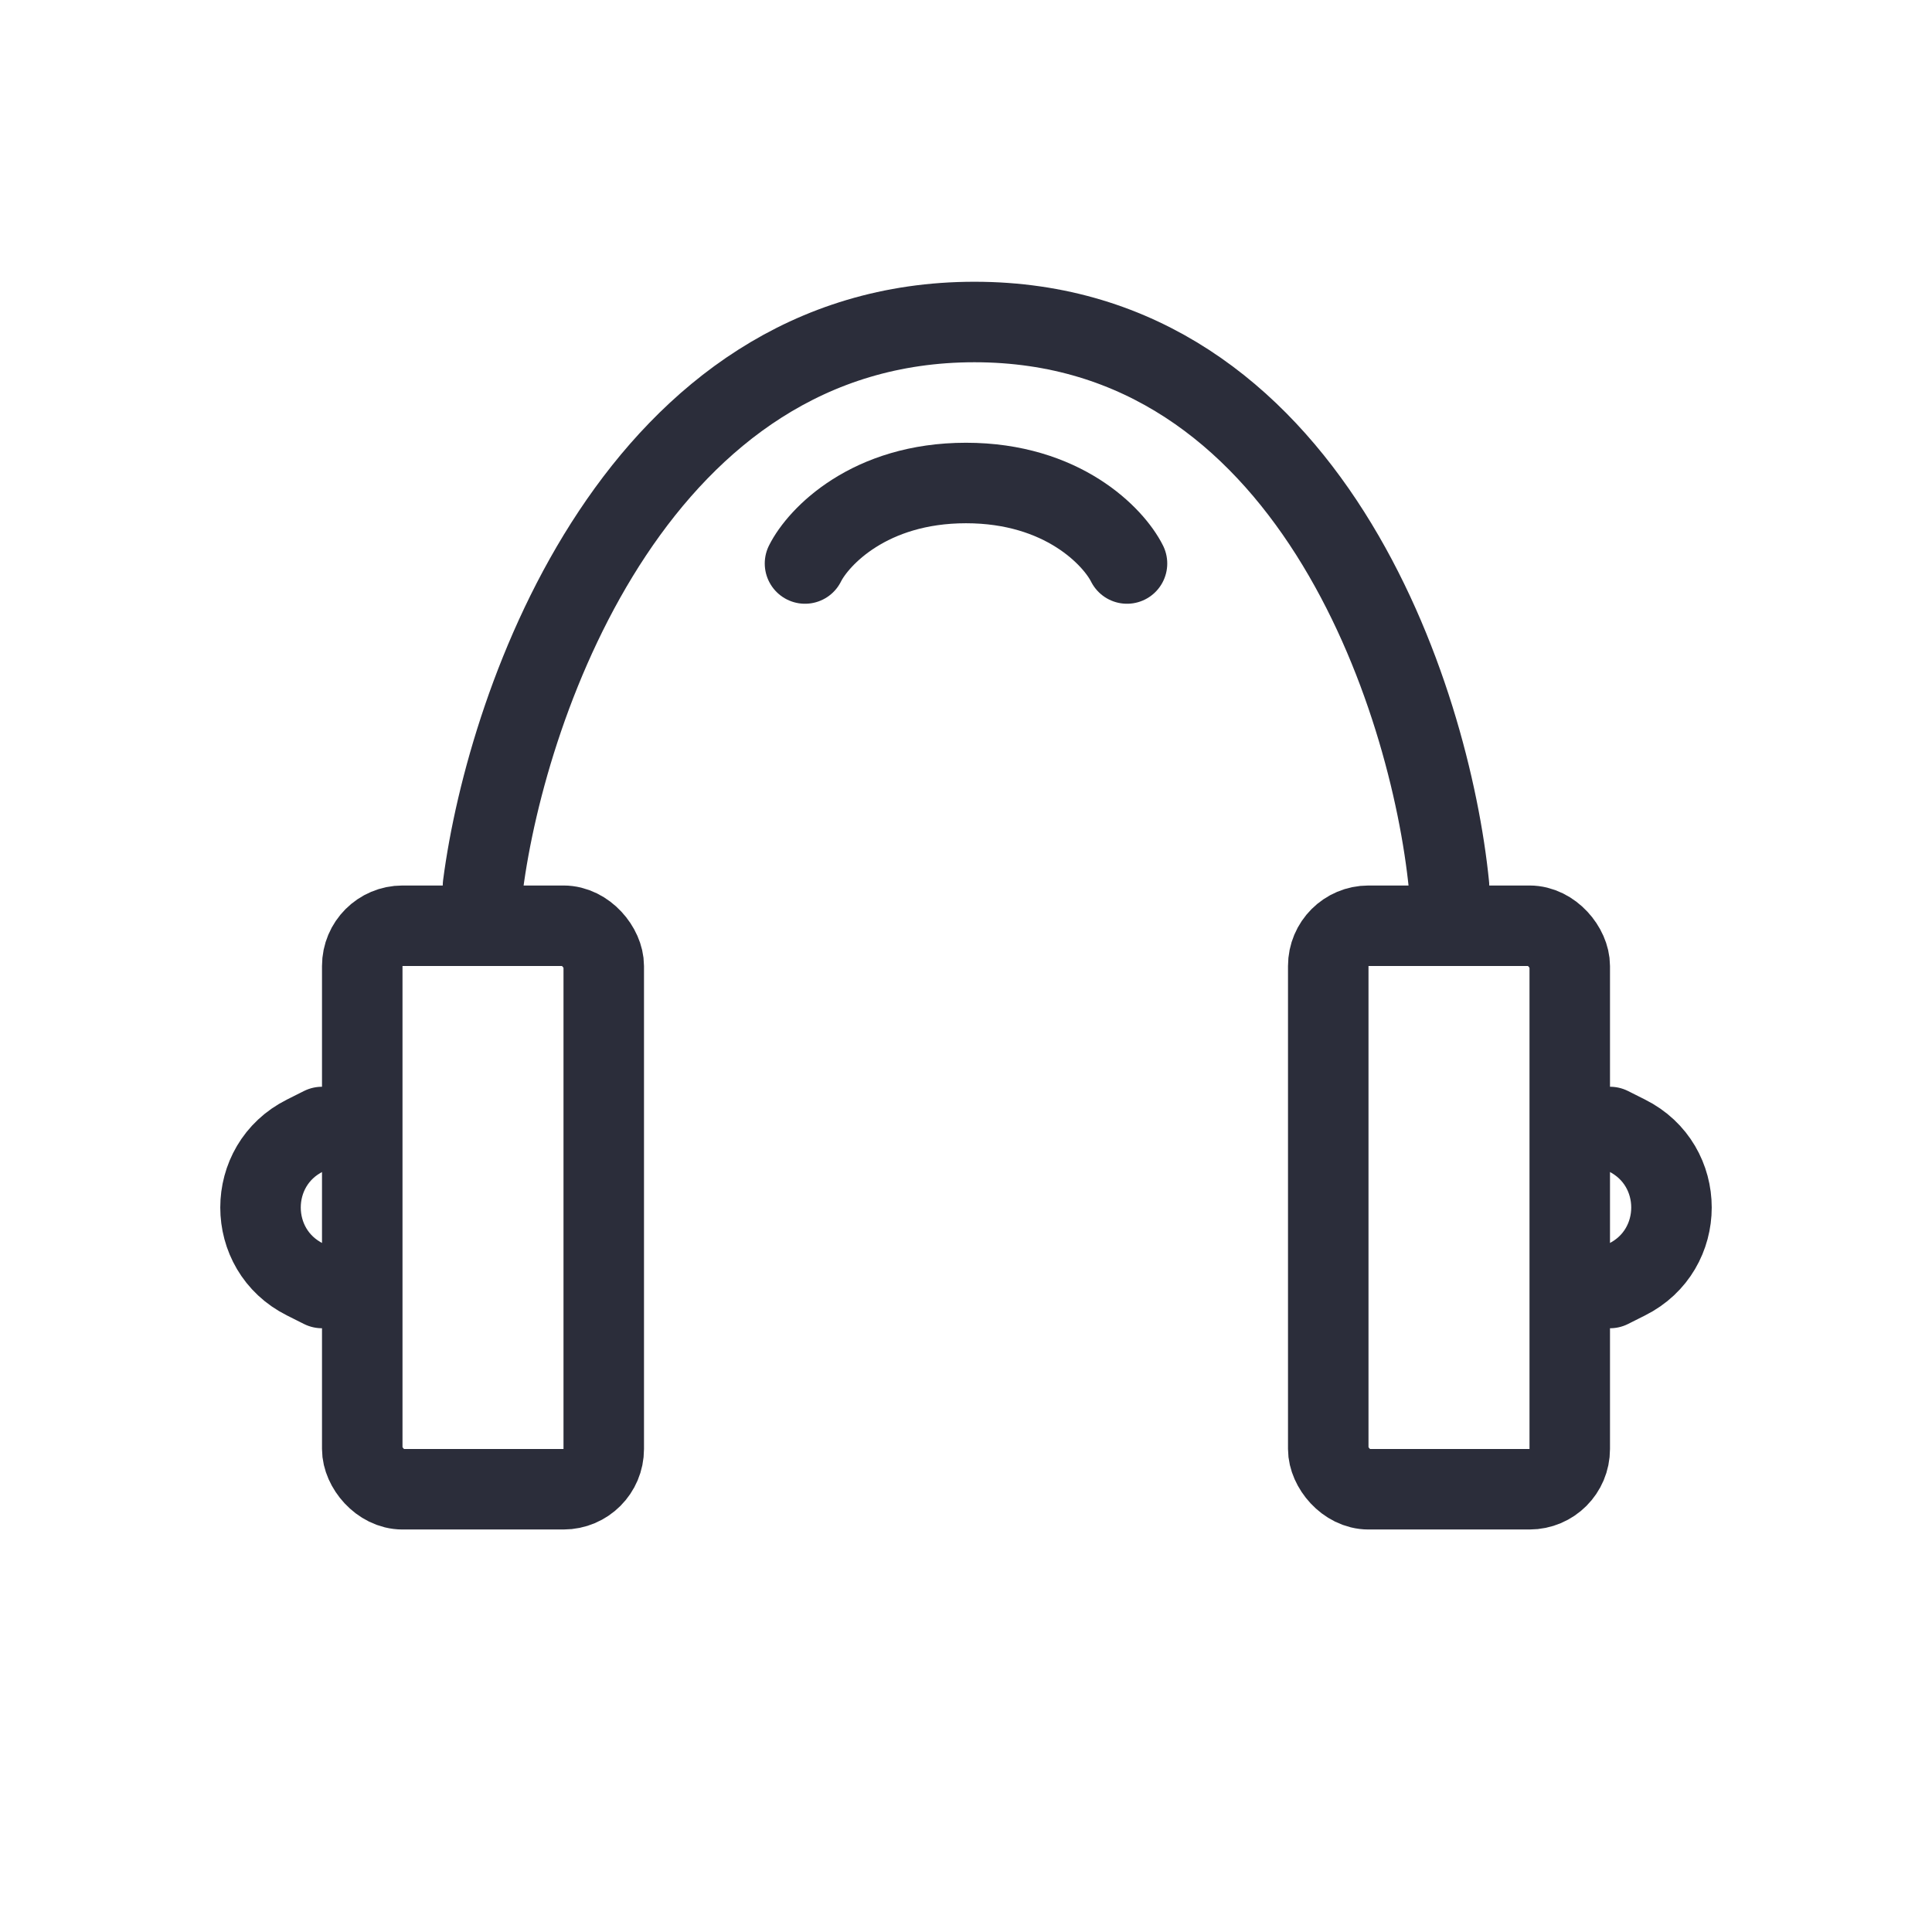 <svg width="24" height="24" viewBox="0 0 24 24" fill="none" xmlns="http://www.w3.org/2000/svg">
<path d="M6 11C6.303 8.667 7.949 4 12.105 4C16.261 4 17.767 8.667 18 11" stroke="#2B2D3A" stroke-linecap="round"/>
<rect x="4.5" y="11.5" width="3" height="7" rx="0.5" stroke="#2B2D3A"/>
<rect x="16.5" y="11.5" width="3" height="7" rx="0.5" stroke="#2B2D3A"/>
<path d="M10 7C10.167 6.667 10.8 6 12 6C13.2 6 13.833 6.667 14 7" stroke="#2B2D3A" stroke-linecap="round"/>
<path d="M4 14L3.789 14.106C3.052 14.474 3.052 15.526 3.789 15.894L4 16" stroke="#2B2D3A" stroke-linecap="round"/>
<path d="M20 14L20.211 14.106C20.948 14.474 20.948 15.526 20.211 15.894L20 16" stroke="#2B2D3A" stroke-linecap="round"/>
</svg>
